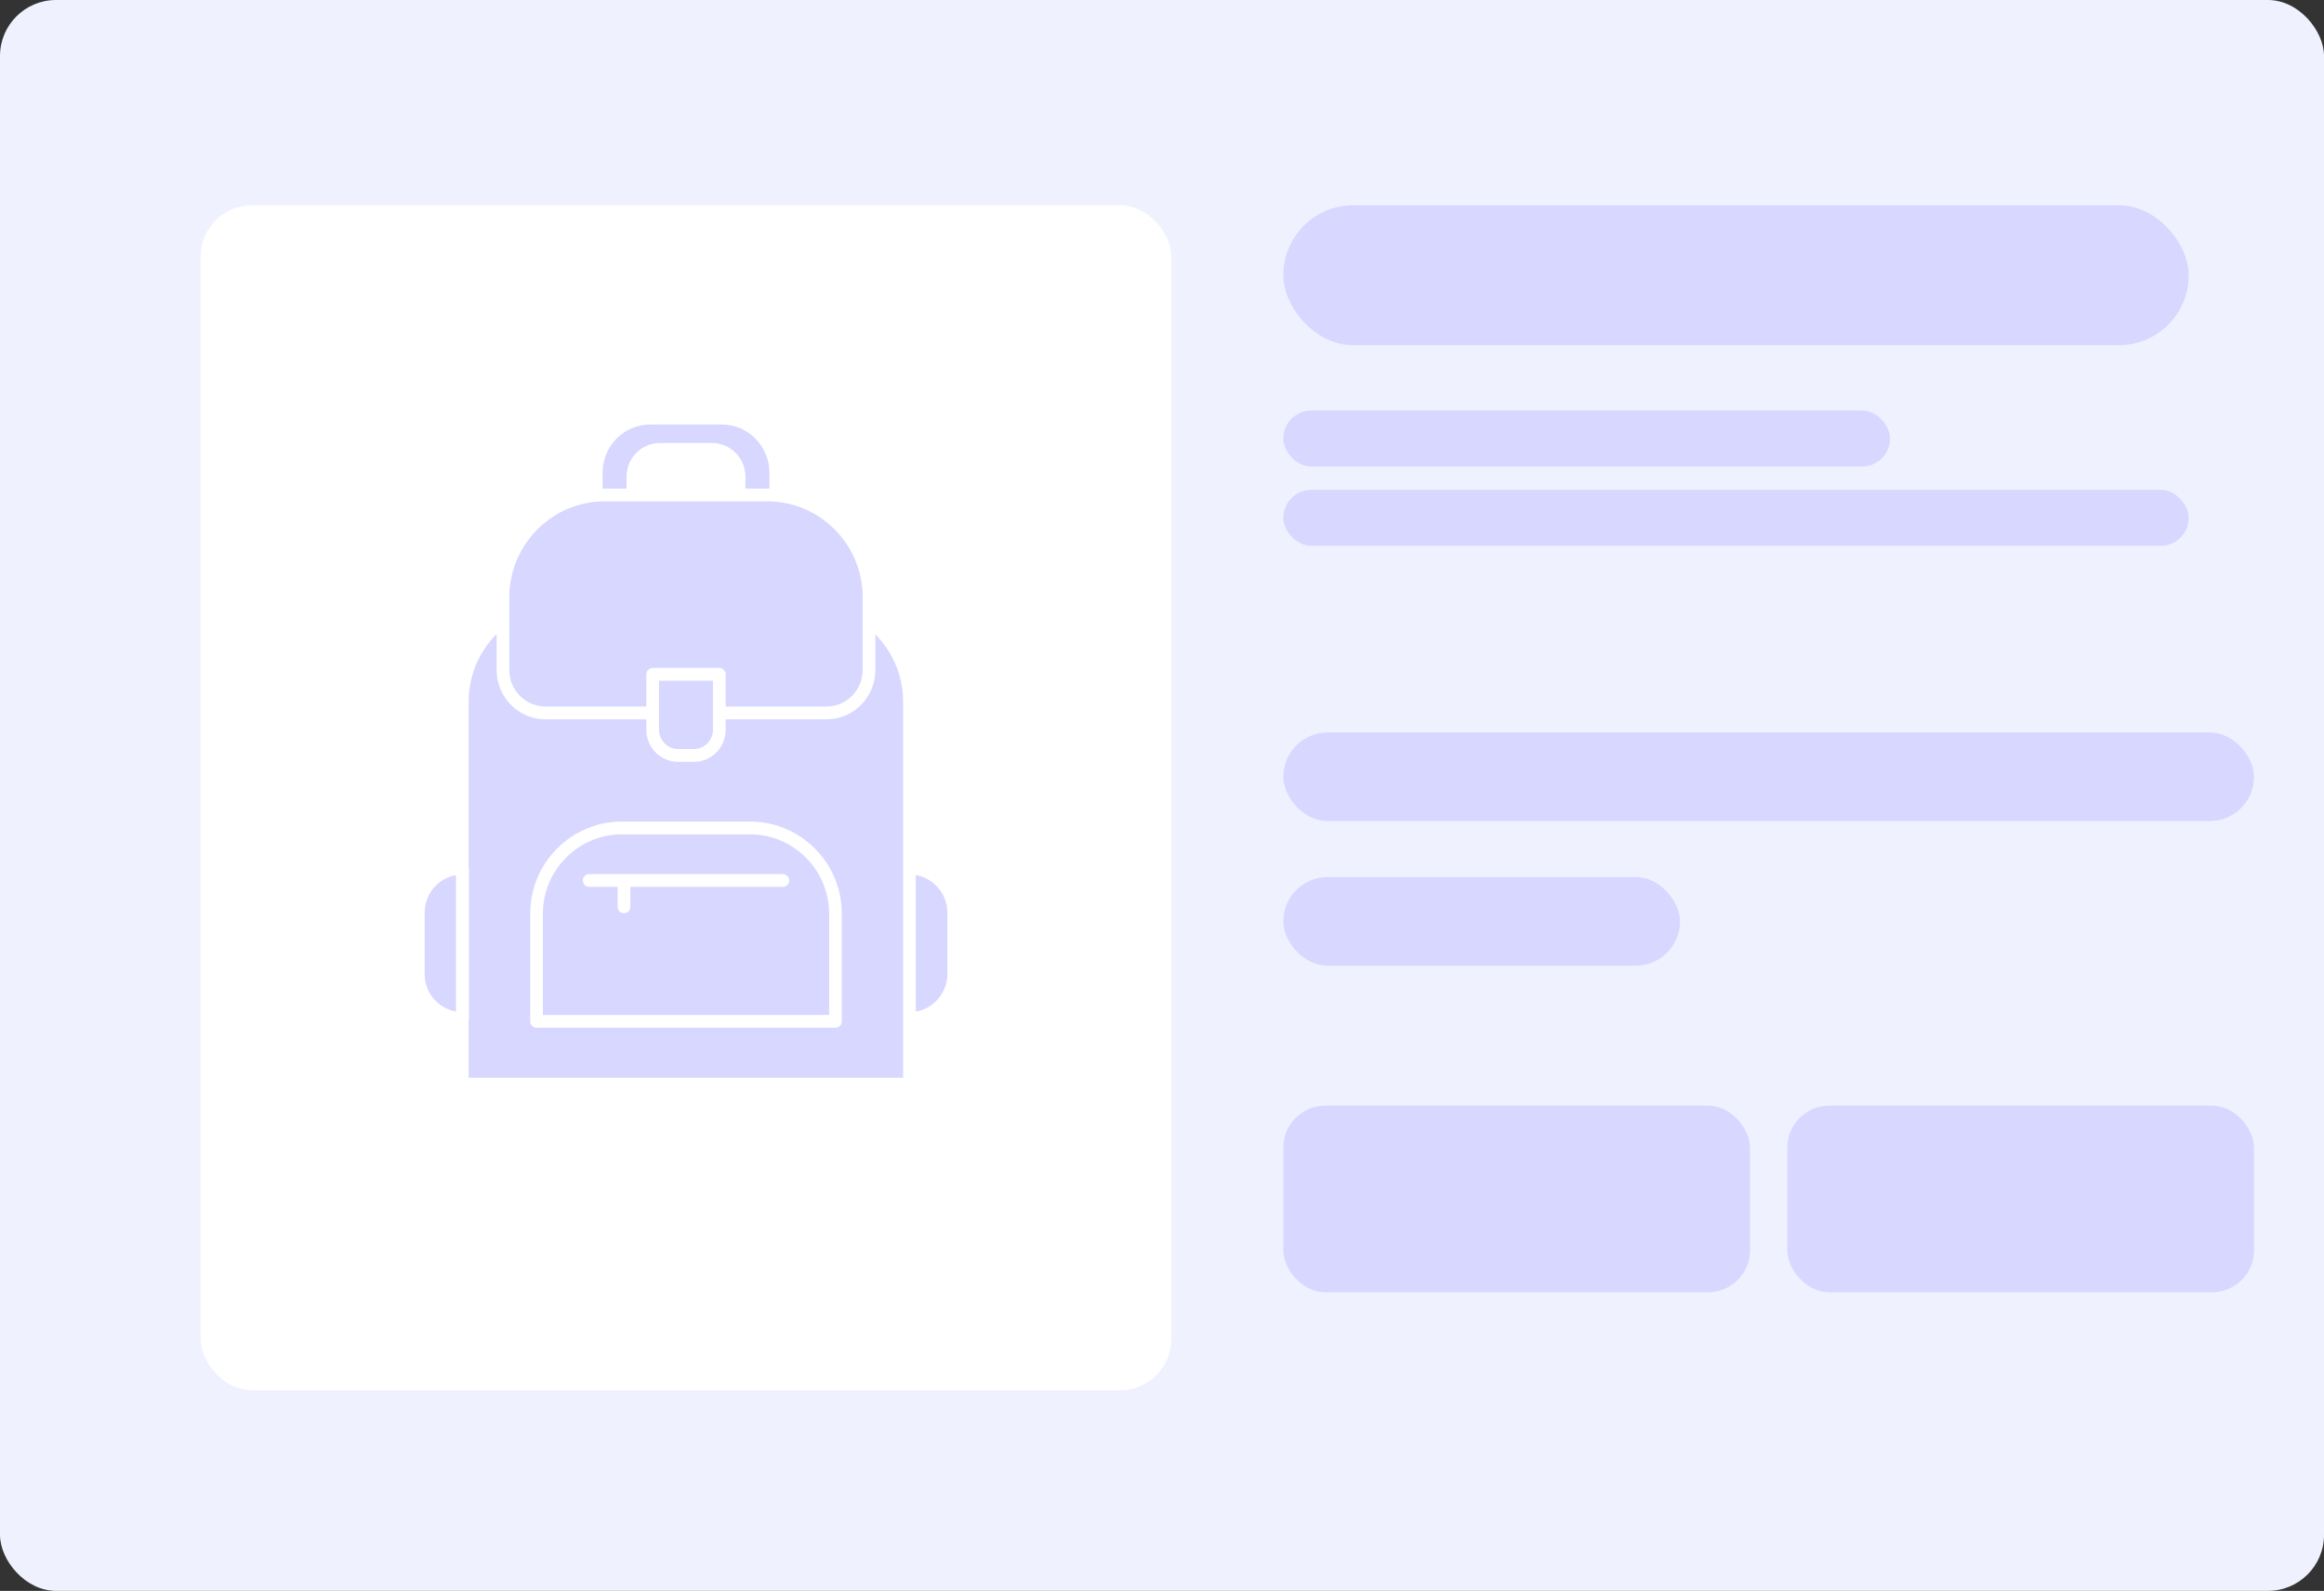 <svg width="498" height="341" viewBox="0 0 498 341" fill="none" xmlns="http://www.w3.org/2000/svg">
<rect x="0" y="0" width="498" height="341" fill="#333333" stroke="none"/>
<rect width="498" height="341" rx="12" fill="#F0F1FF"/>
<rect x="43" y="44" width="208" height="254" rx="11" fill="white"/>
<path d="M203 195.588V208.765C203 212.827 200.058 216.177 196.245 216.835V187.573C200.058 188.232 203 191.58 203 195.588ZM91 195.643V208.765C91 212.828 93.887 216.122 97.701 216.835V187.573C93.887 188.287 91 191.58 91 195.643ZM145.311 160.56H148.688C150.922 160.56 152.774 158.694 152.774 156.443V145.901H141.225V156.443C141.225 158.694 143.077 160.56 145.311 160.56ZM187.583 135.964C191.233 139.698 193.521 144.749 193.521 150.458V231H100.424V218.592C100.424 218.592 100.479 218.427 100.479 218.318V186.09C100.479 186.09 100.479 185.925 100.424 185.815V150.458C100.424 144.749 102.712 139.643 106.416 135.909V143.596C106.416 149.47 111.101 154.192 116.93 154.192H138.502V156.443C138.502 160.231 141.552 163.305 145.311 163.305H148.688C152.447 163.305 155.498 160.231 155.498 156.443V154.192H177.07C182.899 154.192 187.583 149.47 187.583 143.596V135.964ZM180.393 195.863C180.393 184.937 171.568 176.098 160.728 176.098H133.272C122.432 176.098 113.607 184.937 113.607 195.863V218.922C113.607 219.69 114.261 220.294 114.969 220.294H179.032C179.74 220.294 180.393 219.69 180.393 218.922L180.393 195.863ZM177.669 195.863V217.549H116.329V195.863C116.329 186.474 123.956 178.843 133.271 178.843H160.726C170.042 178.843 177.669 186.475 177.669 195.863ZM169.116 188.725C169.116 188.012 168.517 187.353 167.755 187.353H126.246C125.483 187.353 124.884 188.012 124.884 188.725C124.884 189.494 125.483 190.098 126.246 190.098H132.347V194.38C132.347 195.149 132.946 195.753 133.709 195.753C134.471 195.753 135.071 195.149 135.071 194.38V190.098H167.755C168.518 190.098 169.116 189.494 169.116 188.725ZM116.929 151.447H138.501V144.529C138.501 143.815 139.154 143.156 139.863 143.156H154.135C154.843 143.156 155.497 143.815 155.497 144.529V151.447H177.069C181.372 151.447 184.859 147.933 184.859 143.596V128.058C184.859 116.693 175.707 107.47 164.43 107.47H129.567C118.29 107.47 109.138 116.693 109.138 128.058V143.596C109.138 147.933 112.625 151.447 116.929 151.447ZM134.252 102.2C134.252 98.192 137.466 94.953 141.442 94.953H152.555C156.532 94.953 159.746 98.192 159.746 102.2V104.725H164.866V101.322C164.866 95.612 160.291 91 154.68 91H139.318C133.707 91 129.131 95.612 129.131 101.322V104.725H134.252L134.252 102.2Z" fill="#D7D7FF"/>
<rect x="275" y="44" width="194" height="30" rx="15" fill="#D7D7FF"/>
<rect x="275" y="88" width="130" height="12" rx="6" fill="#D7D7FF"/>
<rect x="275" y="105" width="194" height="12" rx="6" fill="#D7D7FF"/>
<rect x="275" y="157" width="208" height="19" rx="9.5" fill="#D7D7FF"/>
<rect x="275" y="188" width="85" height="19" rx="9.5" fill="#D7D7FF"/>
<rect x="275" y="237" width="100" height="40" rx="9" fill="#D7D7FF"/>
<rect x="383" y="237" width="100" height="40" rx="9" fill="#D7D7FF"/>
</svg>
